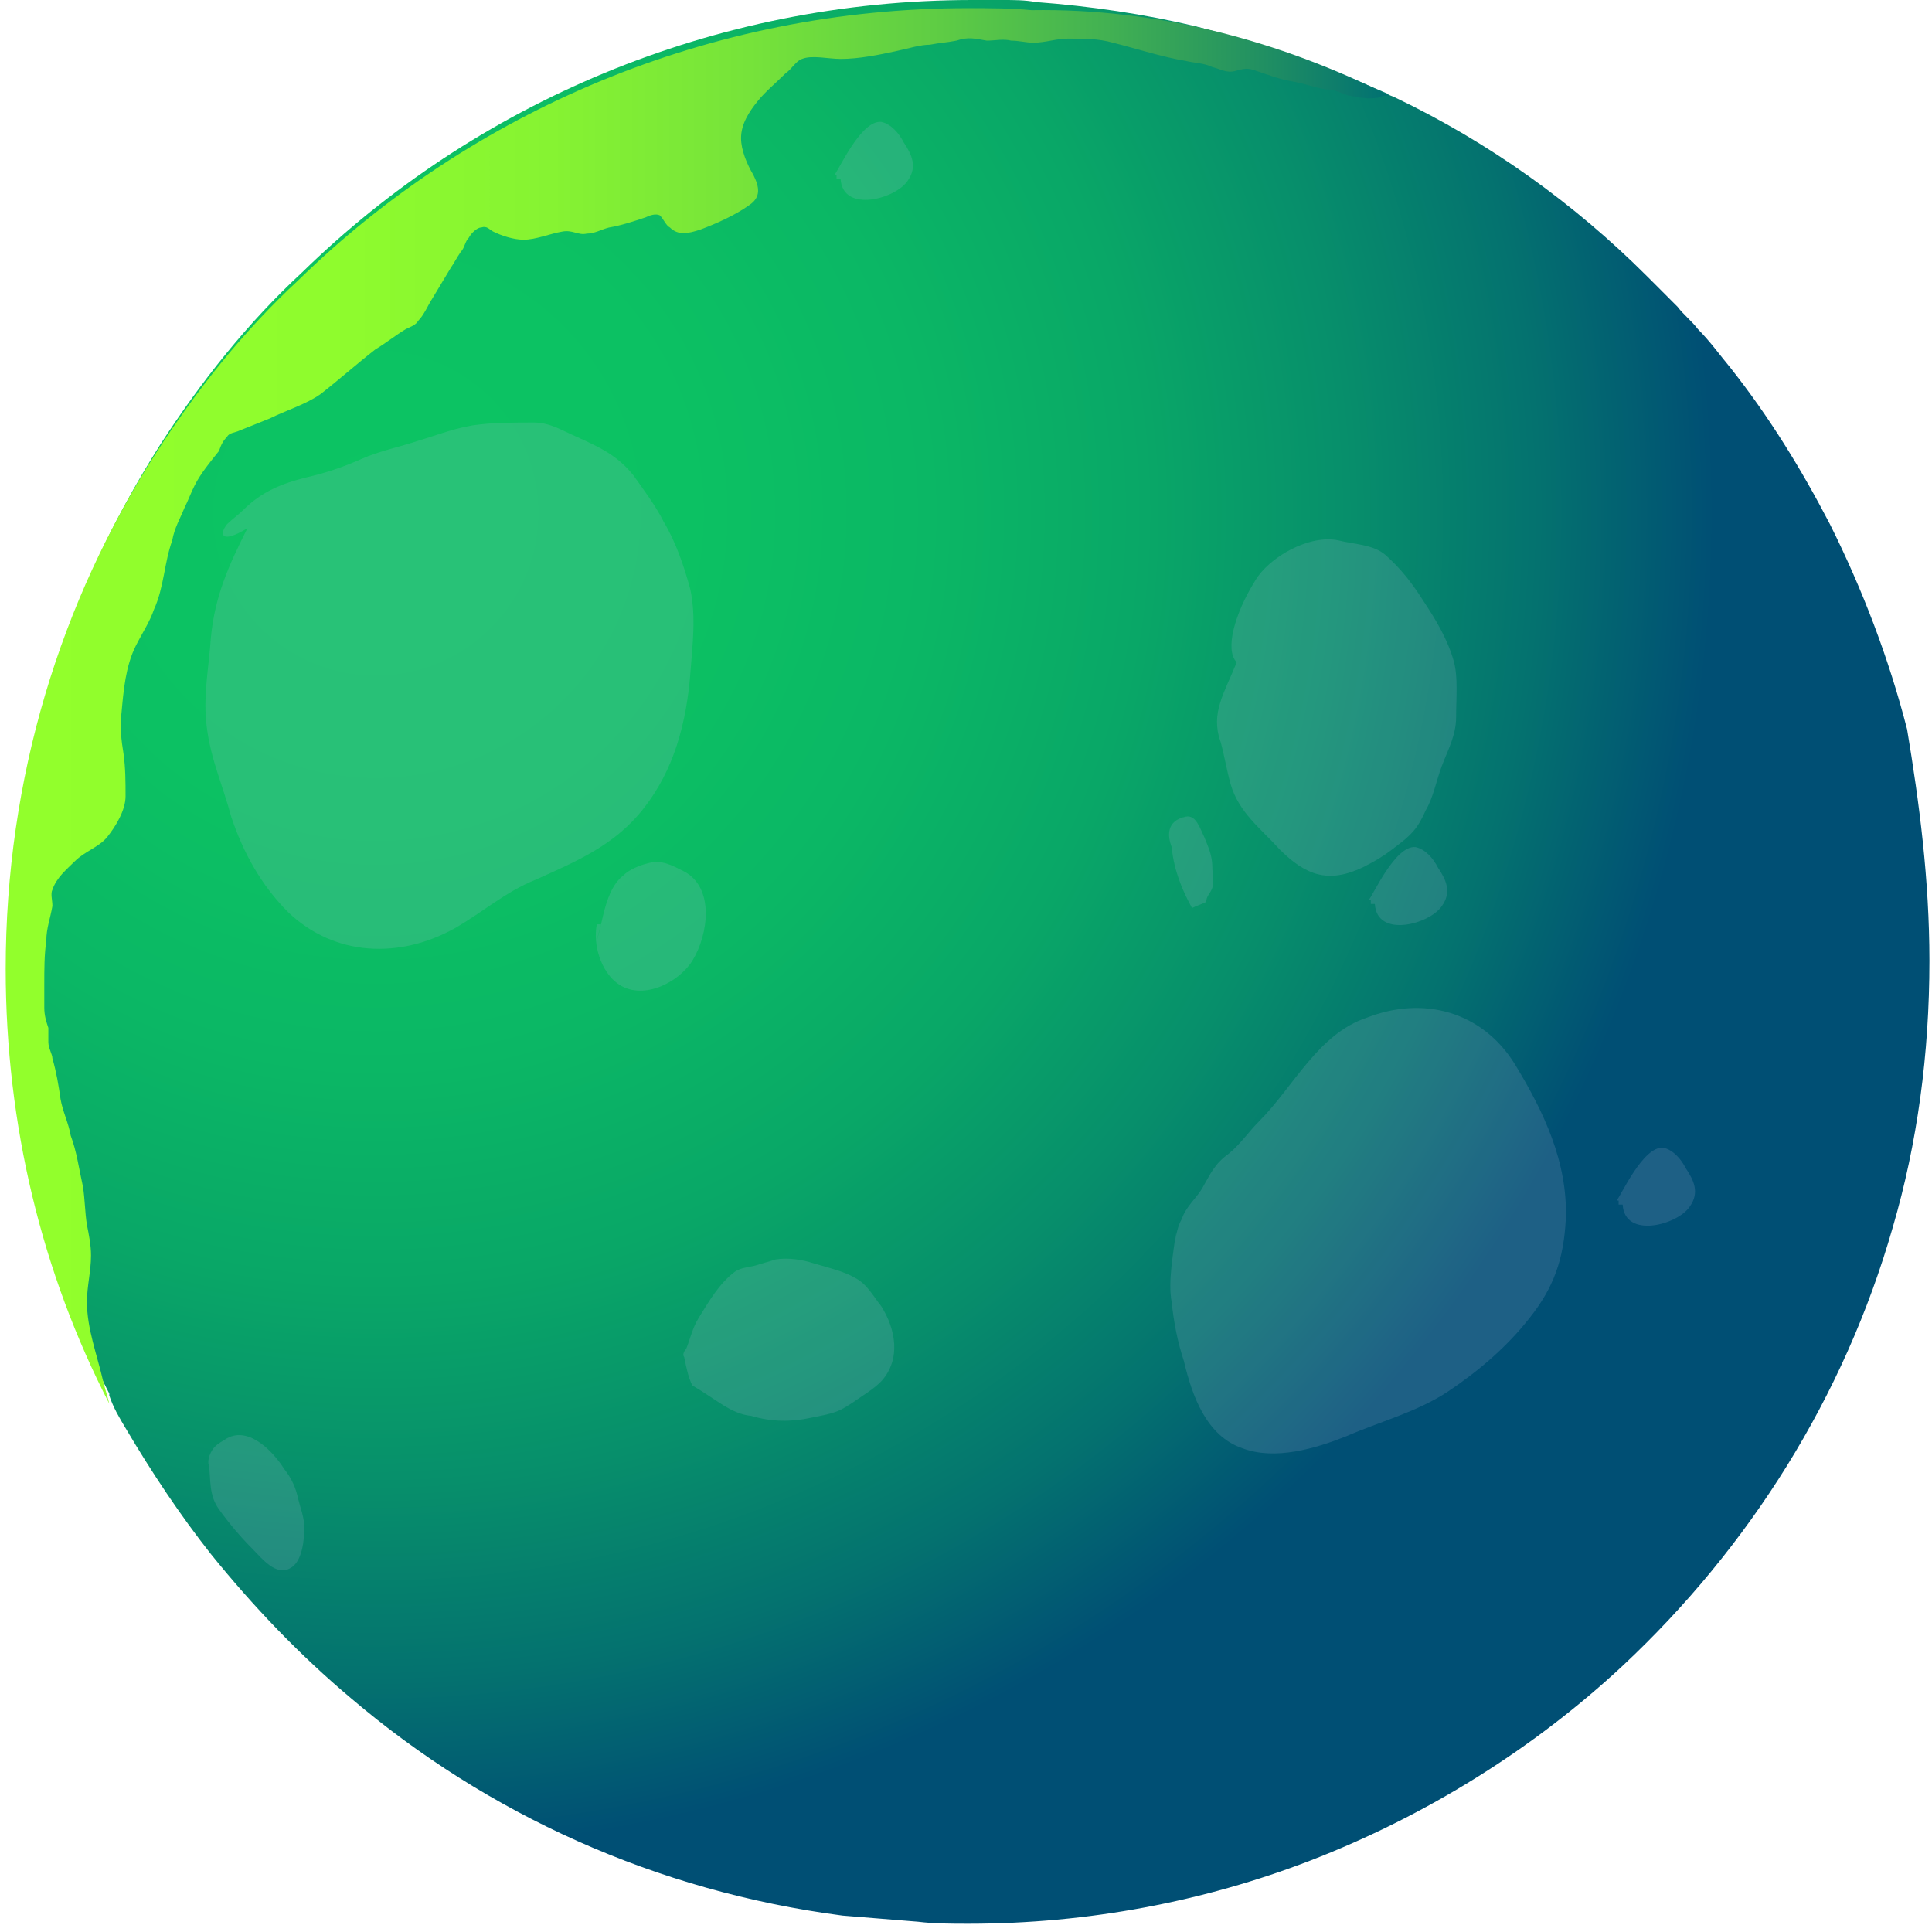 <svg width="150" height="150" viewBox="0 0 150 150" fill="none" xmlns="http://www.w3.org/2000/svg">
<path fill-rule="evenodd" clip-rule="evenodd" d="M149.8 74.6C149.8 81.856 148.854 88.795 146.962 95.261C143.176 108.51 135.764 120.181 125.985 129.329C119.046 135.795 110.686 141 101.697 144.469C93.495 147.624 84.505 149.359 75.2 149.359C73.938 149.359 72.519 149.359 71.257 149.201C69.364 149.043 67.314 148.885 65.421 148.728C50.911 146.835 37.821 140.842 27.254 131.852C23.311 128.54 19.683 124.755 16.371 120.654C14.005 117.657 11.797 114.345 9.747 110.876C9.274 110.087 8.801 109.298 8.485 108.352C8.485 108.352 8.485 108.352 8.485 108.194C8.012 107.248 7.539 106.459 7.224 105.513C5.962 102.674 4.858 99.678 3.912 96.681C3.281 94.473 2.65 92.265 2.177 90.057C1.861 88.48 1.546 86.903 1.388 85.168C0.915 81.698 0.6 78.228 0.6 74.6C0.6 72.55 0.757 70.5 0.915 68.45C1.073 67.188 1.23 65.926 1.388 64.664C2.334 57.252 4.385 50.312 7.381 43.846C8.801 40.691 10.536 37.537 12.428 34.54C15.583 29.651 19.21 25.077 23.469 21.134C36.875 8.044 55.328 0 75.515 0C76.304 0 77.093 0 77.881 0C78.67 0 79.616 9.62397e-06 80.405 0.158C84.663 0.473 88.921 1.104 92.864 2.05C95.23 2.681 97.596 3.312 99.804 4.101C101.381 4.574 102.801 5.205 104.378 5.836C105.482 6.309 106.586 6.782 107.69 7.255C107.848 7.413 108.005 7.413 108.321 7.57C115.576 11.04 122.2 15.772 127.878 21.45C128.666 22.238 129.455 23.027 130.243 23.815C130.717 24.446 131.347 24.919 131.821 25.55C132.767 26.497 133.556 27.601 134.344 28.547C137.341 32.332 139.864 36.433 142.072 40.691C144.596 45.738 146.646 51.1 148.066 56.621C149.012 62.298 149.8 68.292 149.8 74.6Z" fill="url(#paint0_radial_4_1244)"/>
<g opacity="0.4">
<path opacity="0.4" fill-rule="evenodd" clip-rule="evenodd" d="M19.21 41.007C17.79 43.846 16.686 46.211 16.371 49.523C16.213 51.889 15.74 54.097 16.055 56.463C16.371 58.986 17.317 61.037 17.948 63.403C18.894 66.242 20.314 68.765 22.364 70.815C25.992 74.285 31.039 74.443 35.297 72.077C37.505 70.815 39.24 69.238 41.606 68.292C44.76 66.872 47.757 65.611 49.965 62.772C52.331 59.775 53.277 56.148 53.592 52.362C53.75 50.154 54.065 47.946 53.592 45.738C53.119 44.003 52.488 42.111 51.542 40.533C50.911 39.272 49.965 38.01 49.176 36.906C47.914 35.329 46.495 34.698 44.76 33.909C43.656 33.436 42.71 32.805 41.448 32.805C40.029 32.805 38.451 32.805 37.19 32.963C35.612 33.121 34.035 33.752 32.458 34.225C31.039 34.698 29.461 35.013 28.042 35.644C26.622 36.275 25.203 36.748 23.784 37.064C21.891 37.537 20.314 38.168 18.894 39.587C18.579 39.903 17.948 40.376 17.633 40.691C17.002 41.48 17.159 42.268 19.21 41.007Z" fill="#B9BFE2"/>
<path opacity="0.4" fill-rule="evenodd" clip-rule="evenodd" d="M46.337 73.023C46.81 71.604 46.968 69.08 48.388 67.976C48.861 67.503 49.649 67.188 50.28 67.03C51.384 66.715 52.173 67.188 53.119 67.661C55.485 68.923 55.012 72.55 53.75 74.6C52.646 76.335 49.807 77.755 47.914 76.335C46.653 75.389 46.022 73.339 46.337 71.762C46.495 71.762 46.495 71.762 46.653 71.762L46.337 73.023Z" fill="#B9BFE2"/>
<path opacity="0.4" fill-rule="evenodd" clip-rule="evenodd" d="M91.287 95.735C91.129 97.154 90.656 99.52 90.971 101.097C91.129 102.674 91.444 104.251 91.918 105.671C92.549 108.352 93.653 111.506 96.491 112.453C99.015 113.399 102.169 112.453 104.535 111.506C107.058 110.402 110.055 109.614 112.421 108.037C114.787 106.459 116.995 104.567 118.73 102.359C120.622 99.993 121.411 97.785 121.569 94.63C121.726 90.214 119.834 86.272 117.626 82.644C115.102 78.543 110.528 77.282 106.112 79.016C102.327 80.278 100.434 84.379 97.753 87.06C96.965 87.849 96.334 88.795 95.387 89.584C94.283 90.372 93.968 91.161 93.337 92.265C92.864 93.053 92.075 93.684 91.76 94.63C91.129 95.735 91.287 97.154 91.287 95.735Z" fill="#B9BFE2"/>
<path opacity="0.4" fill-rule="evenodd" clip-rule="evenodd" d="M125.511 93.211C125.827 92.896 127.562 88.953 129.139 89.111C129.928 89.268 130.558 90.057 130.874 90.688C131.505 91.634 131.978 92.58 131.189 93.684C130.243 95.104 126.142 96.208 125.985 93.526C125.827 93.526 125.827 93.526 125.669 93.526V93.211H125.511Z" fill="#B9BFE2"/>
<path opacity="0.4" fill-rule="evenodd" clip-rule="evenodd" d="M64.79 13.564C65.106 13.248 66.841 9.305 68.418 9.463C69.206 9.621 69.837 10.409 70.153 11.04C70.783 11.987 71.257 12.933 70.468 14.037C69.522 15.456 65.421 16.56 65.263 13.879C65.106 13.879 65.106 13.879 64.948 13.879V13.564H64.79Z" fill="#B9BFE2"/>
<path opacity="0.4" fill-rule="evenodd" clip-rule="evenodd" d="M106.27 69.869C106.585 69.553 108.32 65.611 109.897 65.768C110.686 65.926 111.317 66.715 111.632 67.346C112.263 68.292 112.736 69.238 111.948 70.342C111.001 71.762 106.901 72.866 106.743 70.184C106.585 70.184 106.585 70.184 106.428 70.184V69.869H106.27Z" fill="#B9BFE2"/>
<path opacity="0.4" fill-rule="evenodd" clip-rule="evenodd" d="M96.018 51.416C95.072 53.782 93.968 55.359 94.757 57.567C95.072 58.671 95.23 59.775 95.545 60.879C96.176 63.087 97.911 64.349 99.33 65.926C101.381 67.976 103.116 68.607 105.797 67.346C106.743 66.872 107.532 66.399 108.32 65.768C109.582 64.822 110.055 64.349 110.686 62.929C111.317 61.825 111.475 60.721 111.948 59.46C112.421 58.198 113.052 57.094 113.052 55.674C113.052 54.255 113.209 52.678 112.894 51.416C112.421 49.681 111.475 48.104 110.528 46.684C109.74 45.423 108.793 44.161 107.532 43.057C106.585 42.268 105.166 42.268 103.904 41.953C101.696 41.48 98.542 43.215 97.438 45.107C95.861 47.631 95.072 50.47 96.018 51.416Z" fill="#B9BFE2"/>
<path opacity="0.4" fill-rule="evenodd" clip-rule="evenodd" d="M90.971 65.768C91.129 67.503 91.76 69.08 92.549 70.5C92.864 70.342 93.337 70.184 93.653 70.027C93.653 69.553 93.968 69.396 94.126 68.923C94.283 68.45 94.126 67.819 94.126 67.345C94.126 66.399 93.81 65.768 93.495 64.98C93.179 64.349 92.864 63.245 92.075 63.403C90.498 63.718 90.656 64.98 90.971 65.768Z" fill="#B9BFE2"/>
<path opacity="0.4" fill-rule="evenodd" clip-rule="evenodd" d="M16.213 113.557C16.371 114.976 16.213 116.08 17.002 117.184C17.79 118.288 18.736 119.392 19.683 120.339C20.314 120.969 21.418 122.389 22.522 121.758C23.468 121.285 23.626 119.55 23.626 118.604C23.626 117.815 23.31 117.026 23.153 116.396C22.995 115.607 22.68 114.818 22.049 114.03C21.26 112.768 19.367 110.718 17.633 111.664C17.159 111.979 16.686 112.137 16.371 112.768C16.055 113.399 16.213 113.872 16.213 113.557Z" fill="#B9BFE2"/>
<path opacity="0.4" fill-rule="evenodd" clip-rule="evenodd" d="M53.75 107.564C53.434 106.933 53.277 106.144 53.119 105.356C52.961 105.198 53.119 104.882 53.277 104.725C53.592 103.936 53.75 103.147 54.223 102.359C55.012 101.097 55.8 99.678 57.062 98.731C57.535 98.416 58.008 98.416 58.639 98.258C59.112 98.1 59.743 97.943 60.216 97.785C61.163 97.627 62.267 97.785 63.213 98.1C64.317 98.416 65.579 98.731 66.367 99.204C67.314 99.678 67.787 100.624 68.418 101.413C69.522 103.147 69.995 105.513 68.418 107.248C67.945 107.721 67.471 108.037 66.998 108.352C66.525 108.668 65.894 109.141 65.263 109.456C64.632 109.772 63.686 109.929 62.898 110.087C61.478 110.402 59.901 110.403 58.324 109.929C56.746 109.772 55.642 108.668 53.75 107.564Z" fill="#B9BFE2"/>
</g>
<path fill-rule="evenodd" clip-rule="evenodd" d="M107.847 7.413C107.532 7.413 107.374 7.413 107.059 7.57C106.27 7.728 105.482 7.57 104.693 7.413C104.062 7.255 103.747 6.939 102.958 6.939C102.012 6.782 101.223 6.466 100.277 6.309C99.331 6.151 98.542 5.835 97.596 5.52C96.807 5.205 96.492 5.362 95.861 5.52C95.23 5.678 94.757 5.362 94.126 5.205C93.495 4.889 92.707 4.889 92.076 4.731C90.183 4.416 88.29 3.785 86.398 3.312C85.294 2.997 84.19 2.996 82.928 2.996C81.982 2.996 81.193 3.312 80.247 3.312C79.616 3.312 79.143 3.154 78.512 3.154C77.881 2.996 77.25 3.154 76.619 3.154C75.673 2.996 75.2 2.839 74.254 3.154C73.465 3.312 72.992 3.312 72.203 3.47C71.415 3.47 70.468 3.785 69.68 3.943C68.26 4.258 66.683 4.574 65.264 4.574C64.317 4.574 63.056 4.258 62.267 4.574C61.794 4.731 61.478 5.362 61.005 5.678C60.217 6.466 59.428 7.097 58.797 7.886C58.166 8.674 57.535 9.621 57.535 10.725C57.535 11.671 58.009 12.775 58.482 13.564C58.955 14.51 59.113 15.299 58.166 15.929C57.062 16.718 55.643 17.349 54.381 17.822C53.435 18.137 52.646 18.295 52.015 17.664C51.7 17.506 51.542 17.033 51.227 16.718C50.911 16.56 50.438 16.718 50.123 16.876C49.176 17.191 48.23 17.506 47.284 17.664C46.653 17.822 46.18 18.137 45.549 18.137C44.918 18.295 44.445 17.822 43.656 17.98C42.71 18.137 41.606 18.61 40.66 18.61C39.871 18.61 38.925 18.295 38.294 17.98C37.978 17.822 37.821 17.506 37.348 17.664C37.032 17.664 36.559 18.137 36.401 18.453C36.086 18.768 36.086 19.241 35.77 19.557C35.455 20.03 35.297 20.346 34.982 20.819C34.509 21.607 34.035 22.396 33.562 23.184C33.247 23.657 32.931 24.446 32.458 24.919C32.301 25.235 31.828 25.392 31.512 25.55C30.723 26.023 29.935 26.654 29.146 27.127C27.727 28.231 26.307 29.493 24.888 30.597C23.784 31.386 22.207 31.859 20.945 32.49C20.156 32.805 19.368 33.121 18.579 33.436C18.264 33.594 17.791 33.594 17.633 33.909C17.317 34.225 17.16 34.54 17.002 35.013C16.371 35.802 15.583 36.748 15.109 37.694C14.794 38.325 14.636 38.798 14.321 39.429C14.005 40.218 13.532 41.007 13.374 41.953C12.744 43.688 12.744 45.58 11.955 47.315C11.64 48.261 11.009 49.208 10.536 50.154C9.747 51.731 9.589 53.624 9.432 55.359C9.274 56.305 9.432 57.567 9.589 58.513C9.747 59.617 9.747 60.721 9.747 61.825C9.747 62.929 8.958 64.191 8.328 64.98C7.697 65.768 6.593 66.084 5.804 66.872C5.173 67.503 4.385 68.134 4.069 69.08C3.911 69.396 4.069 69.869 4.069 70.342C3.911 71.288 3.596 72.077 3.596 73.023C3.438 74.127 3.438 75.231 3.438 76.493C3.438 77.124 3.438 77.597 3.438 78.228C3.438 78.859 3.596 79.332 3.754 79.805C3.754 80.121 3.754 80.594 3.754 80.909C3.754 81.382 4.069 81.855 4.069 82.171C4.385 83.275 4.542 84.221 4.7 85.325C4.858 86.271 5.331 87.218 5.489 88.164C5.962 89.426 6.119 90.688 6.435 92.107C6.593 93.053 6.593 94.157 6.75 95.104C6.908 95.892 7.066 96.681 7.066 97.469C7.066 98.731 6.75 99.835 6.75 101.097C6.75 103.147 7.539 105.198 8.012 107.248C8.17 107.879 8.328 108.352 8.485 108.983C3.281 98.889 0.442 87.376 0.442 75.231C0.442 60.406 4.7 46.684 12.113 35.171C15.267 30.282 18.895 25.708 23.153 21.765C36.559 8.674 55.012 0.631 75.2 0.631C76.777 0.631 78.512 0.631 80.089 0.788C89.868 0.631 99.331 3.154 107.847 7.413Z" fill="url(#paint1_linear_4_1244)"/>
<defs>
<radialGradient id="paint0_radial_4_1244" cx="0" cy="0" r="1" gradientUnits="userSpaceOnUse" gradientTransform="translate(28.835 39.572) scale(120.026)">
<stop offset="0.006" stop-color="#0CC463"/>
<stop offset="0.206" stop-color="#0CC163"/>
<stop offset="0.361" stop-color="#0BB765"/>
<stop offset="0.502" stop-color="#09A767"/>
<stop offset="0.633" stop-color="#078F6B"/>
<stop offset="0.758" stop-color="#04726F"/>
<stop offset="0.872" stop-color="#004F74"/>
</radialGradient>
<linearGradient id="paint1_linear_4_1244" x1="0.39" y1="54.021" x2="107.874" y2="54.021" gradientUnits="userSpaceOnUse">
<stop offset="0.011" stop-color="#92FF2C"/>
<stop offset="0.233" stop-color="#8FFC2D"/>
<stop offset="0.395" stop-color="#86F332"/>
<stop offset="0.538" stop-color="#76E33A"/>
<stop offset="0.671" stop-color="#5FCD44"/>
<stop offset="0.796" stop-color="#42B152"/>
<stop offset="0.914" stop-color="#1F8E63"/>
<stop offset="1" stop-color="#007072"/>
</linearGradient>
</defs>
</svg>
